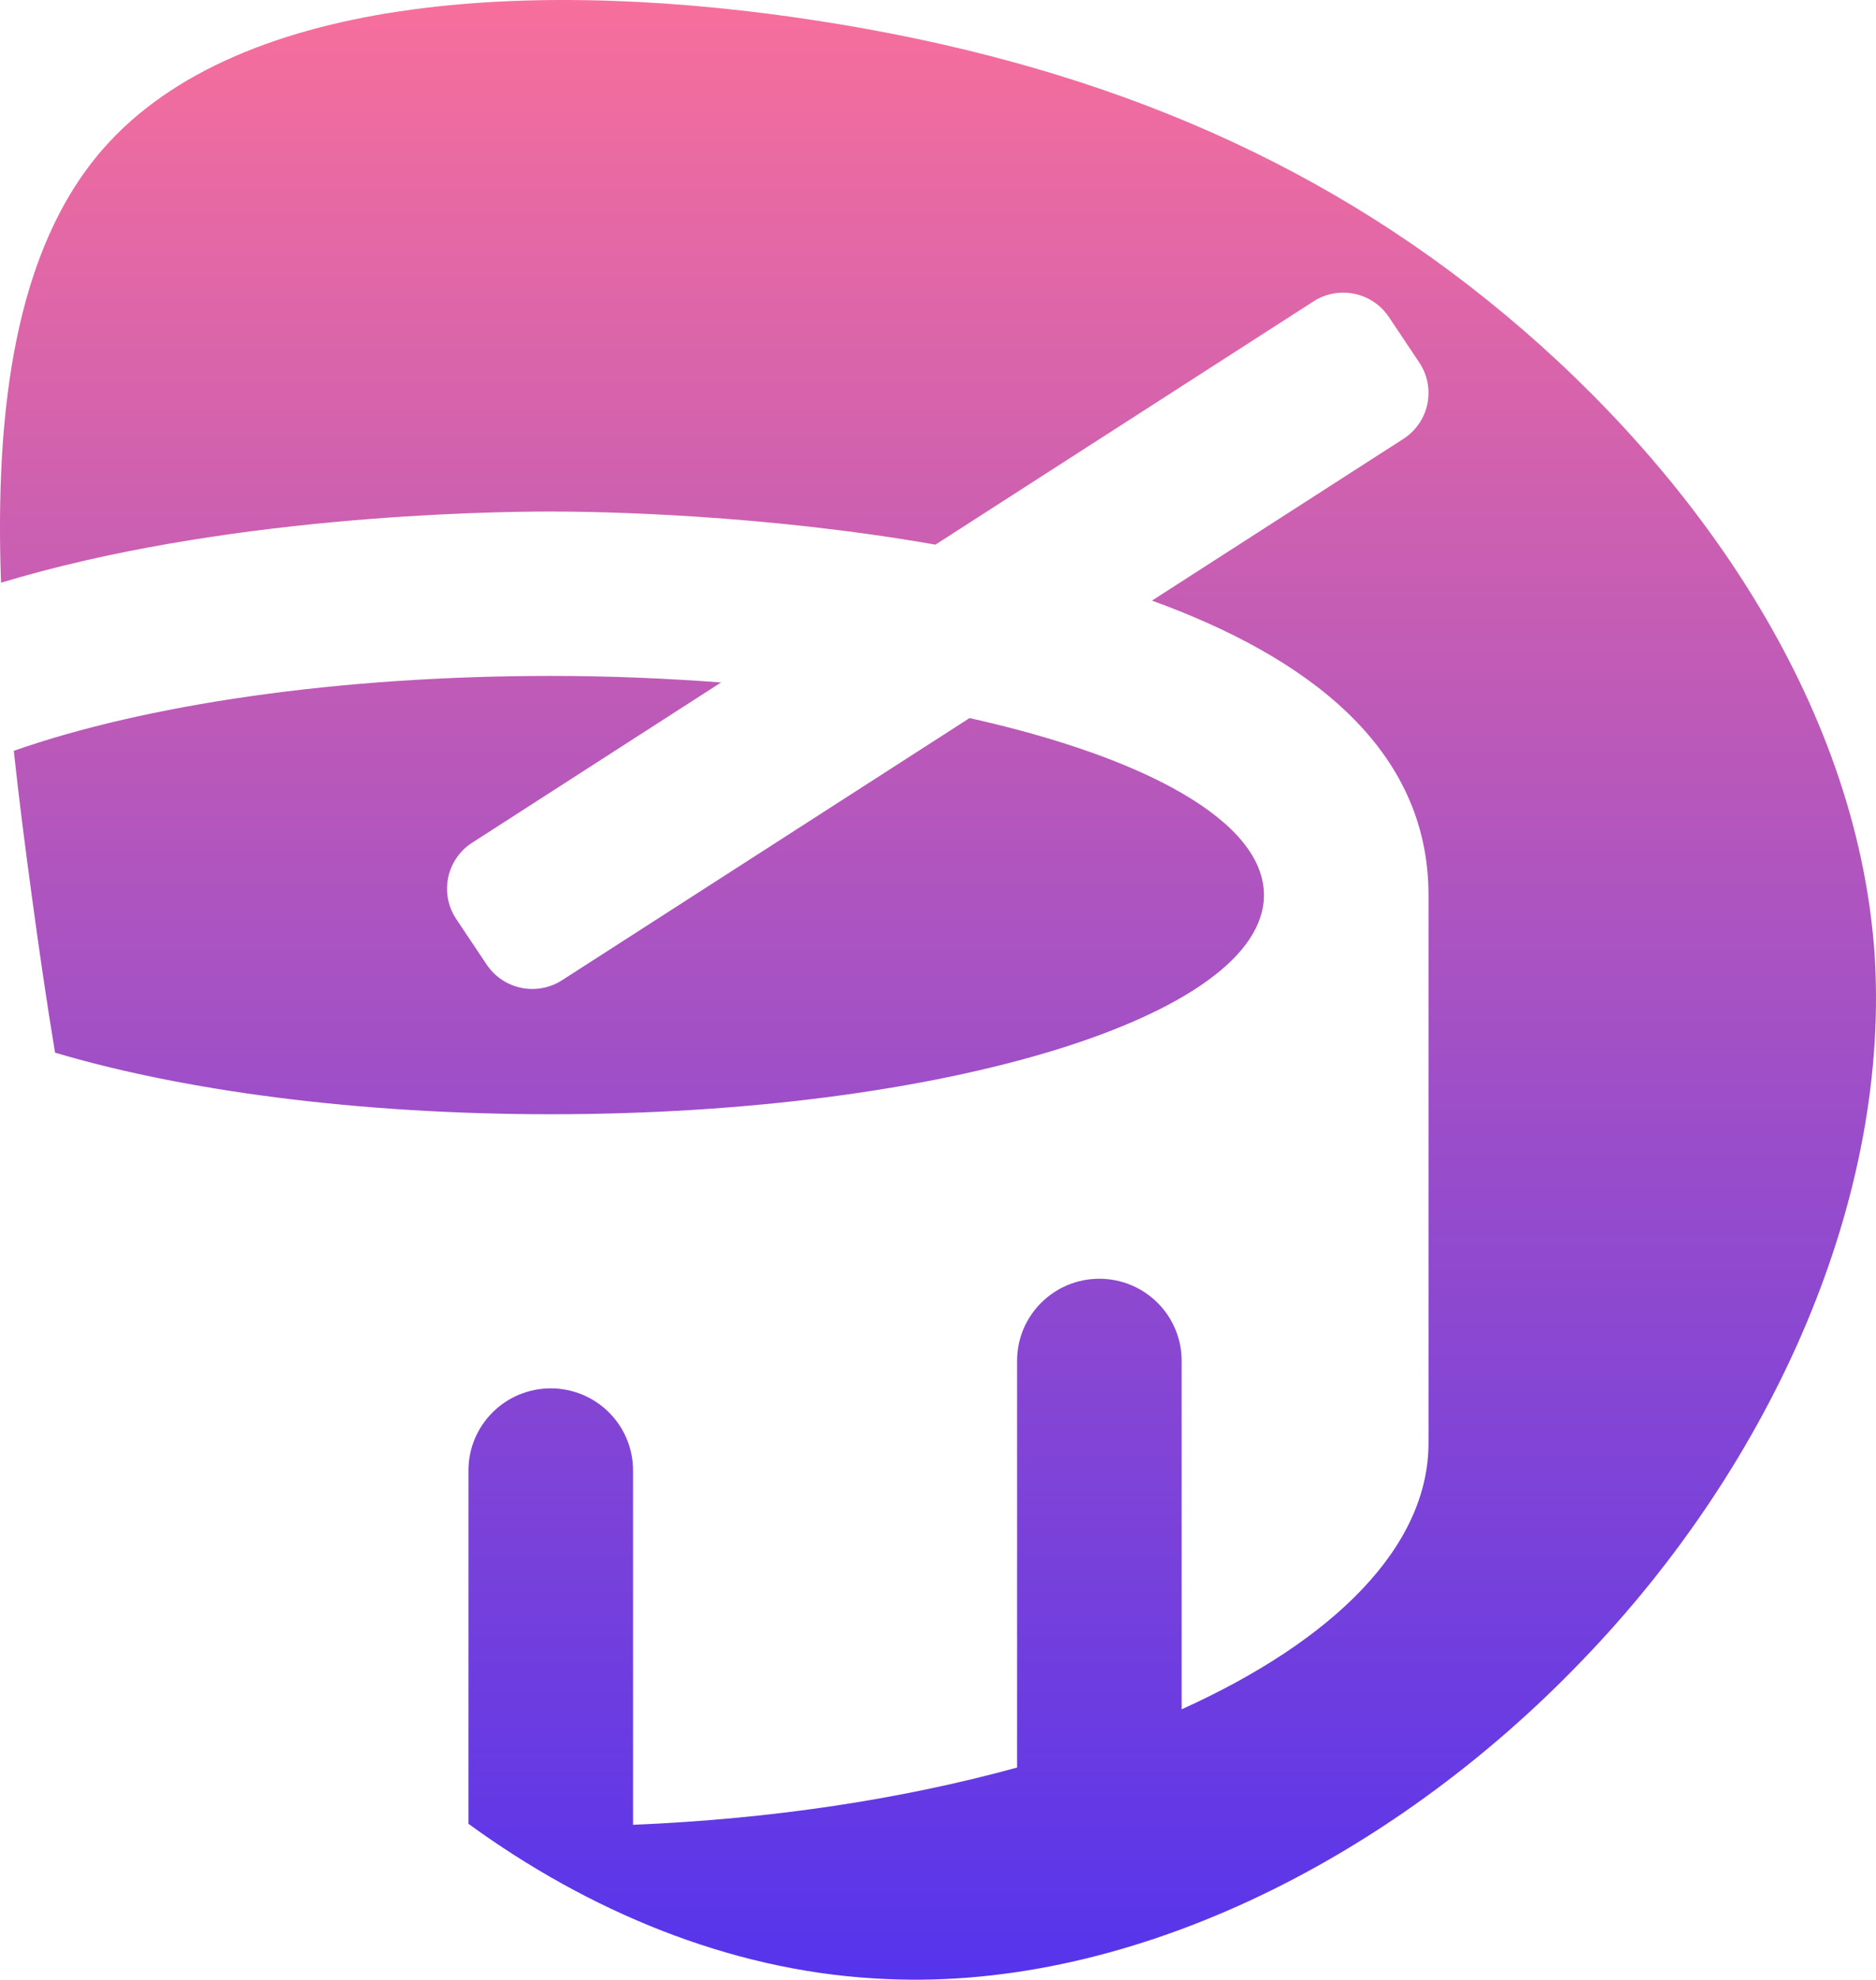 <?xml version="1.0" encoding="UTF-8"?>
<svg width="109px" height="115px" viewBox="0 0 109 115" version="1.1" xmlns="http://www.w3.org/2000/svg" xmlns:xlink="http://www.w3.org/1999/xlink">
    <!-- Generator: Sketch 52.5 (67469) - http://www.bohemiancoding.com/sketch -->
    <title>Combined Shape</title>
    <desc>Created with Sketch.</desc>
    <defs>
        <linearGradient x1="50%" y1="0%" x2="50%" y2="100%" id="linearGradient-1">
            <stop stop-color="#FA709A" offset="0%"></stop>
            <stop stop-color="#5333ED" offset="100%"></stop>
        </linearGradient>
    </defs>
    <g id="Page-1" stroke="none" stroke-width="1" fill="none" fill-rule="evenodd">
        <path d="M27.219,105.944 L27.219,85.417 C27.219,82.783 29.359,80.649 32,80.649 C34.641,80.649 36.781,82.783 36.781,85.417 L36.781,106 C44.935,105.668 52.51,104.486 59.094,102.676 L59.094,79.05 C59.094,76.416 61.234,74.282 63.875,74.282 C66.516,74.282 68.656,76.416 68.656,79.05 L68.656,99.293 C77.521,95.284 83,89.839 83,83.825 L83,51.994 C83,43.388 75.876,38.135 66.931,34.889 L81.58,25.468 C82.283,25.001 82.772,24.274 82.938,23.447 C83.103,22.62 82.933,21.762 82.464,21.06 L80.697,18.416 C80.228,17.714 79.499,17.227 78.67,17.062 C77.841,16.896 76.98,17.066 76.276,17.534 L54.35,31.639 C44.437,29.895 35.032,29.714 32,29.714 C27.985,29.714 12.819,29.99 0.06,33.85 C-0.301,23.827 0.872,14.546 5.944,8.7 C14.015,-0.604 31.961,-1.208 47.503,1.205 C63.131,3.617 76.269,8.958 87.431,18.262 C98.594,27.566 107.782,40.747 108.898,55.134 C109.929,69.435 103.059,84.942 91.897,96.486 C80.734,108.116 65.278,115.869 50.766,114.922 C42.315,114.42 34.155,110.996 27.219,105.944 Z M3.199,61.148 C2.698,58.139 2.253,55.043 1.822,51.86 C1.456,49.157 1.1,46.39 0.801,43.615 C8.396,40.948 19.558,39.264 32,39.264 C35.417,39.264 38.72,39.405 41.897,39.643 L27.392,48.98 C26.689,49.448 26.201,50.175 26.035,51.002 C25.87,51.829 26.04,52.687 26.51,53.388 L28.277,56.033 C28.745,56.734 29.475,57.221 30.304,57.387 C31.133,57.552 31.994,57.382 32.697,56.915 L56.333,41.713 C66.682,44.018 73.438,47.76 73.438,51.994 C73.438,59.026 54.884,64.726 32,64.726 C20.809,64.726 10.655,63.363 3.199,61.148 Z" id="Combined-Shape" fill="url(#linearGradient-1)"></path>
    </g>
</svg>